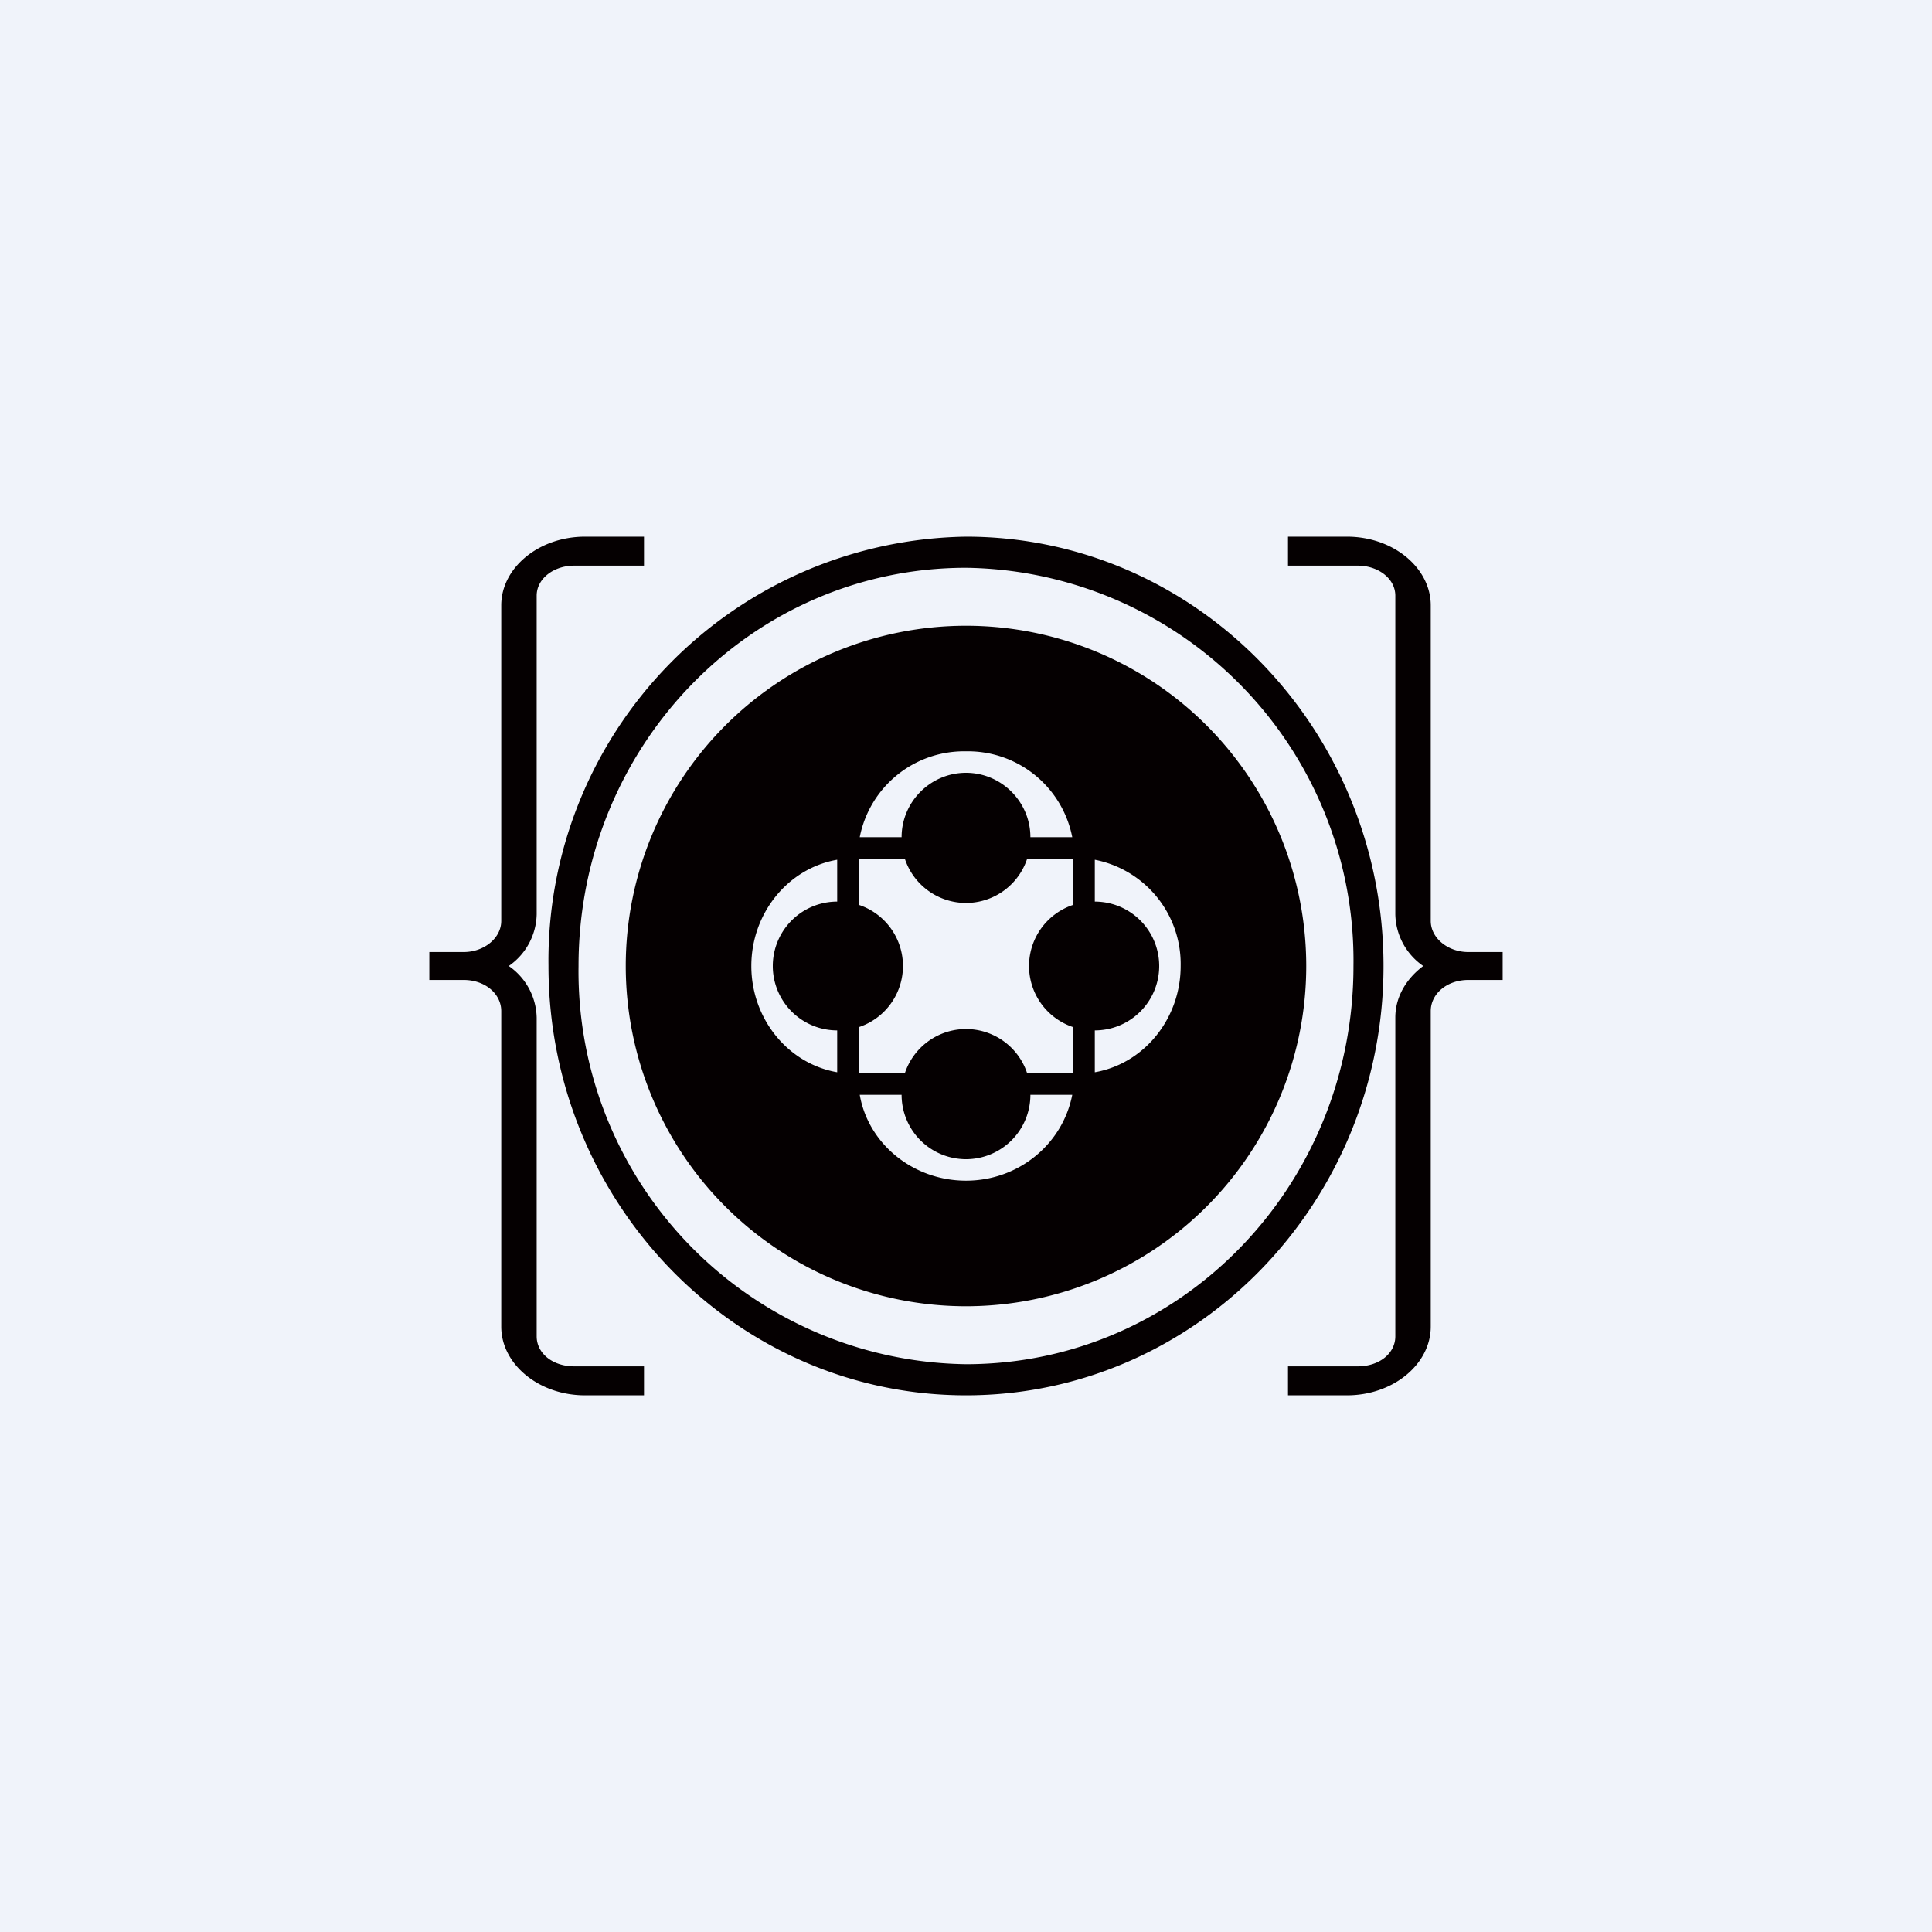 <!-- by TradingView --><svg width="18" height="18" viewBox="0 0 18 18" xmlns="http://www.w3.org/2000/svg"><path fill="#F0F3FA" d="M0 0h18v18H0z"/><path d="M6 5.27V5h-.55c-.43 0-.78.29-.78.64v2.94c0 .16-.16.29-.35.29H4v.26h.32c.2 0 .35.13.35.29v2.94c0 .35.35.64.78.64H6v-.27h-.65c-.2 0-.35-.12-.35-.28V9.48A.6.6 0 0 0 4.74 9 .6.6 0 0 0 5 8.52V5.55c0-.16.16-.28.35-.28H6ZM12 5.27V5h.55c.43 0 .78.29.78.64v2.94c0 .16.16.29.35.29H14v.26h-.32c-.2 0-.35.13-.35.29v2.94c0 .35-.35.64-.78.64H12v-.27h.65c.2 0 .35-.12.35-.28V9.48c0-.19.1-.36.26-.48a.6.6 0 0 1-.26-.48V5.55c0-.16-.16-.28-.35-.28H12Z" fill="#050001"/><path fill-rule="evenodd" d="M9 13c2.15 0 3.89-1.8 3.89-4S11.15 5 9 5a3.95 3.95 0 0 0-3.89 4c0 2.2 1.74 4 3.89 4Zm0-.29c2 0 3.61-1.66 3.61-3.71A3.66 3.66 0 0 0 9 5.29C7 5.29 5.39 6.95 5.39 9A3.66 3.66 0 0 0 9 12.71Z" fill="#050001"/><path fill-rule="evenodd" d="M9 12.17a3.17 3.17 0 1 0 0-6.34 3.17 3.17 0 0 0 0 6.34Zm1.2-4.16v.39a.6.6 0 1 1 0 1.2v.39c.46-.08.8-.5.8-.99a.99.99 0 0 0-.8-.99ZM10 8v.43a.6.6 0 0 0 0 1.14V10h.05-.48a.6.6 0 0 0-1.14 0H8v-.43a.6.6 0 0 0 0-1.14V8h.43a.6.6 0 0 0 1.14 0H10Zm-1 2.8a.6.6 0 0 1-.6-.6h-.39c.08.46.5.8.99.8s.9-.34.99-.8H9.6a.6.6 0 0 1-.6.6Zm-1.2-.81V9.6a.6.6 0 1 1 0-1.2v-.39c-.46.08-.8.5-.8.99s.34.91.8.99ZM9 7.2c.33 0 .6.27.6.6h.39A.99.99 0 0 0 9 7a.99.99 0 0 0-.99.8h.39c0-.33.27-.6.6-.6Z" fill="#050001"/></svg>